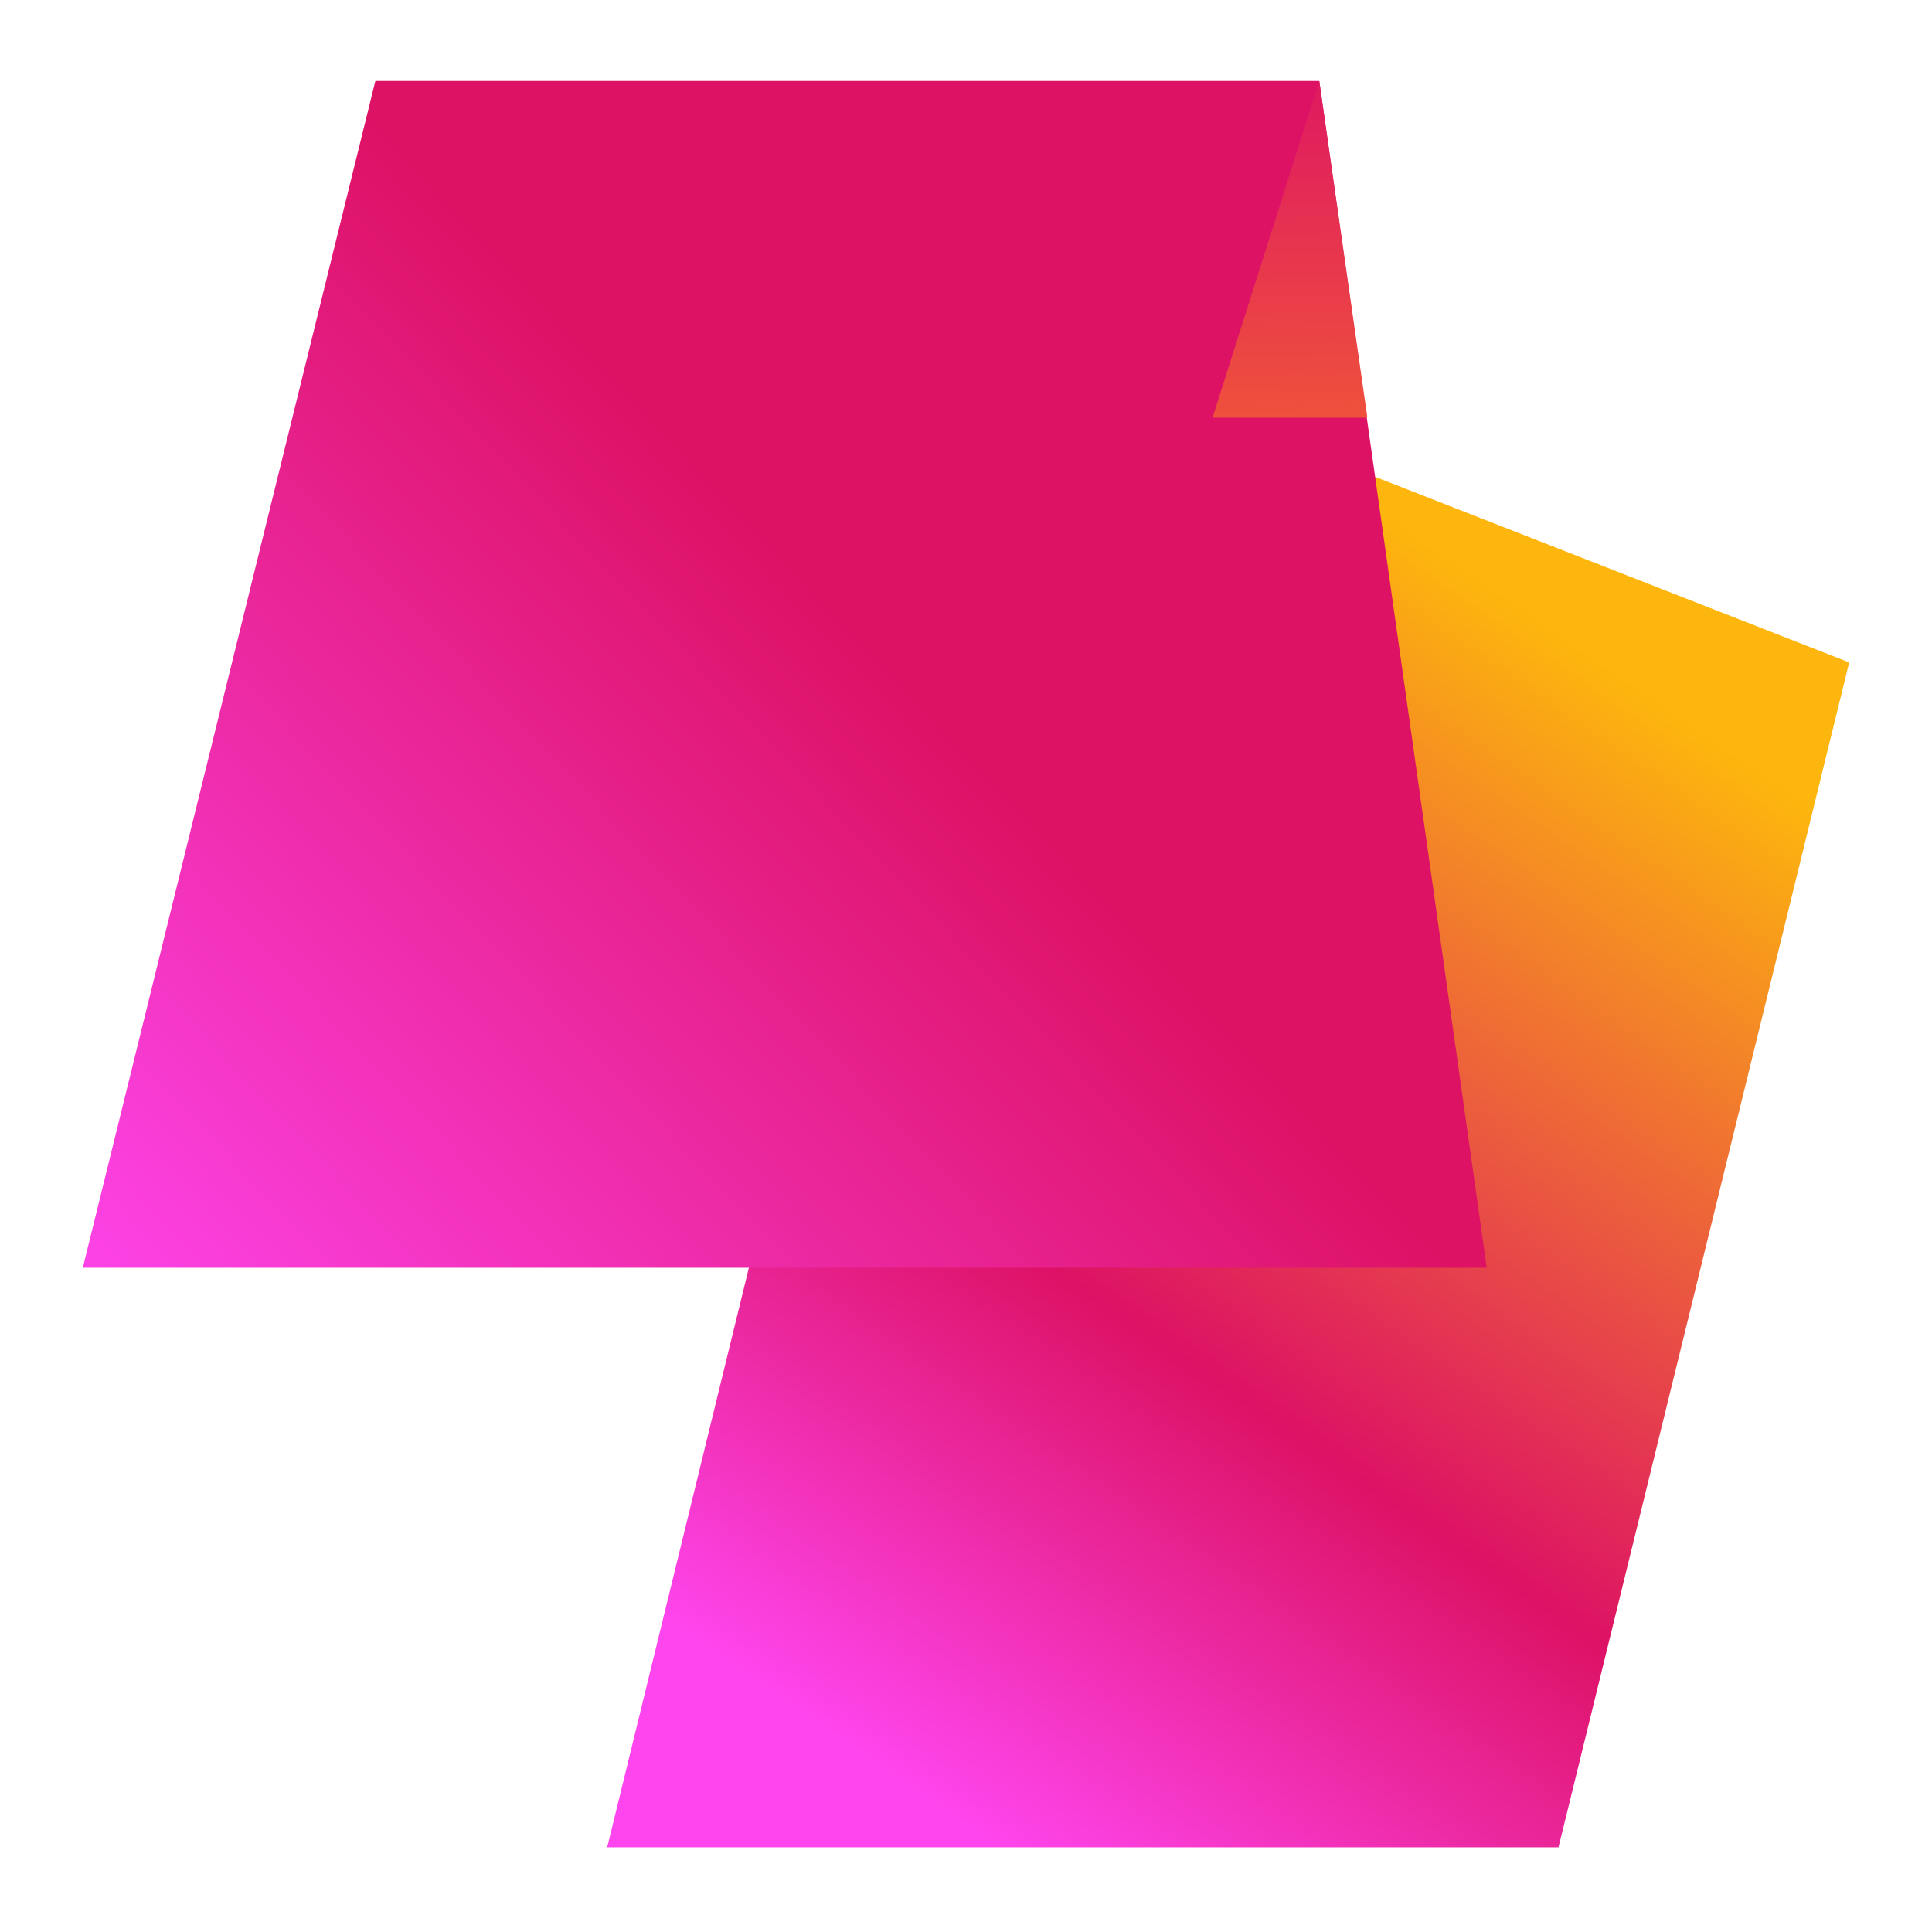 <?xml version="1.0" encoding="utf-8"?>
<!-- Generator: Adobe Illustrator 25.2.3, SVG Export Plug-In . SVG Version: 6.00 Build 0)  -->
<svg version="1.1" id="Layer_1" xmlns="http://www.w3.org/2000/svg" xmlns:xlink="http://www.w3.org/1999/xlink" x="0px" y="0px"
	 viewBox="0 0 105 105" style="enable-background:new 0 0 105 105;" xml:space="preserve">
<style type="text/css">
	.st0{fill:url(#SVGID_1_);}
	.st1{fill:url(#SVGID_2_);}
	.st2{fill:url(#SVGID_3_);}
</style>
<linearGradient id="SVGID_1_" gradientUnits="userSpaceOnUse" x1="51.744" y1="5.438" x2="93.144" y2="65.768" gradientTransform="matrix(1 0 0 -1 0 106)">
	<stop  offset="2.000000e-02" style="stop-color:#FF45ED"/>
	<stop  offset="0.4" style="stop-color:#DD1265"/>
	<stop  offset="1" style="stop-color:#FDB60D"/>
</linearGradient>
<path class="st0" d="M74.7,25.9l-34,43L33,100.4h51.7L100.5,36L74.7,25.9z"/>
<linearGradient id="SVGID_2_" gradientUnits="userSpaceOnUse" x1="7.012" y1="28.367" x2="71.462" y2="88.987" gradientTransform="matrix(1 0 0 -1 0 106)">
	<stop  offset="2.000000e-02" style="stop-color:#FF45ED"/>
	<stop  offset="0.66" style="stop-color:#DD1265"/>
</linearGradient>
<path class="st1" d="M71.7,4.4H20.4L4.5,68.9h76.3L71.7,4.4z"/>
<linearGradient id="SVGID_3_" gradientUnits="userSpaceOnUse" x1="69.779" y1="103.91" x2="70.439" y2="65.82" gradientTransform="matrix(1 0 0 -1 0 106)">
	<stop  offset="0" style="stop-color:#DD1265"/>
	<stop  offset="6.000000e-02" style="stop-color:#DF1961"/>
	<stop  offset="0.7" style="stop-color:#F46330"/>
	<stop  offset="1" style="stop-color:#FC801D"/>
</linearGradient>
<path class="st2" d="M74.3,22.6L71.7,4.4l-5.8,18.3H74.3z"/>
</svg>
